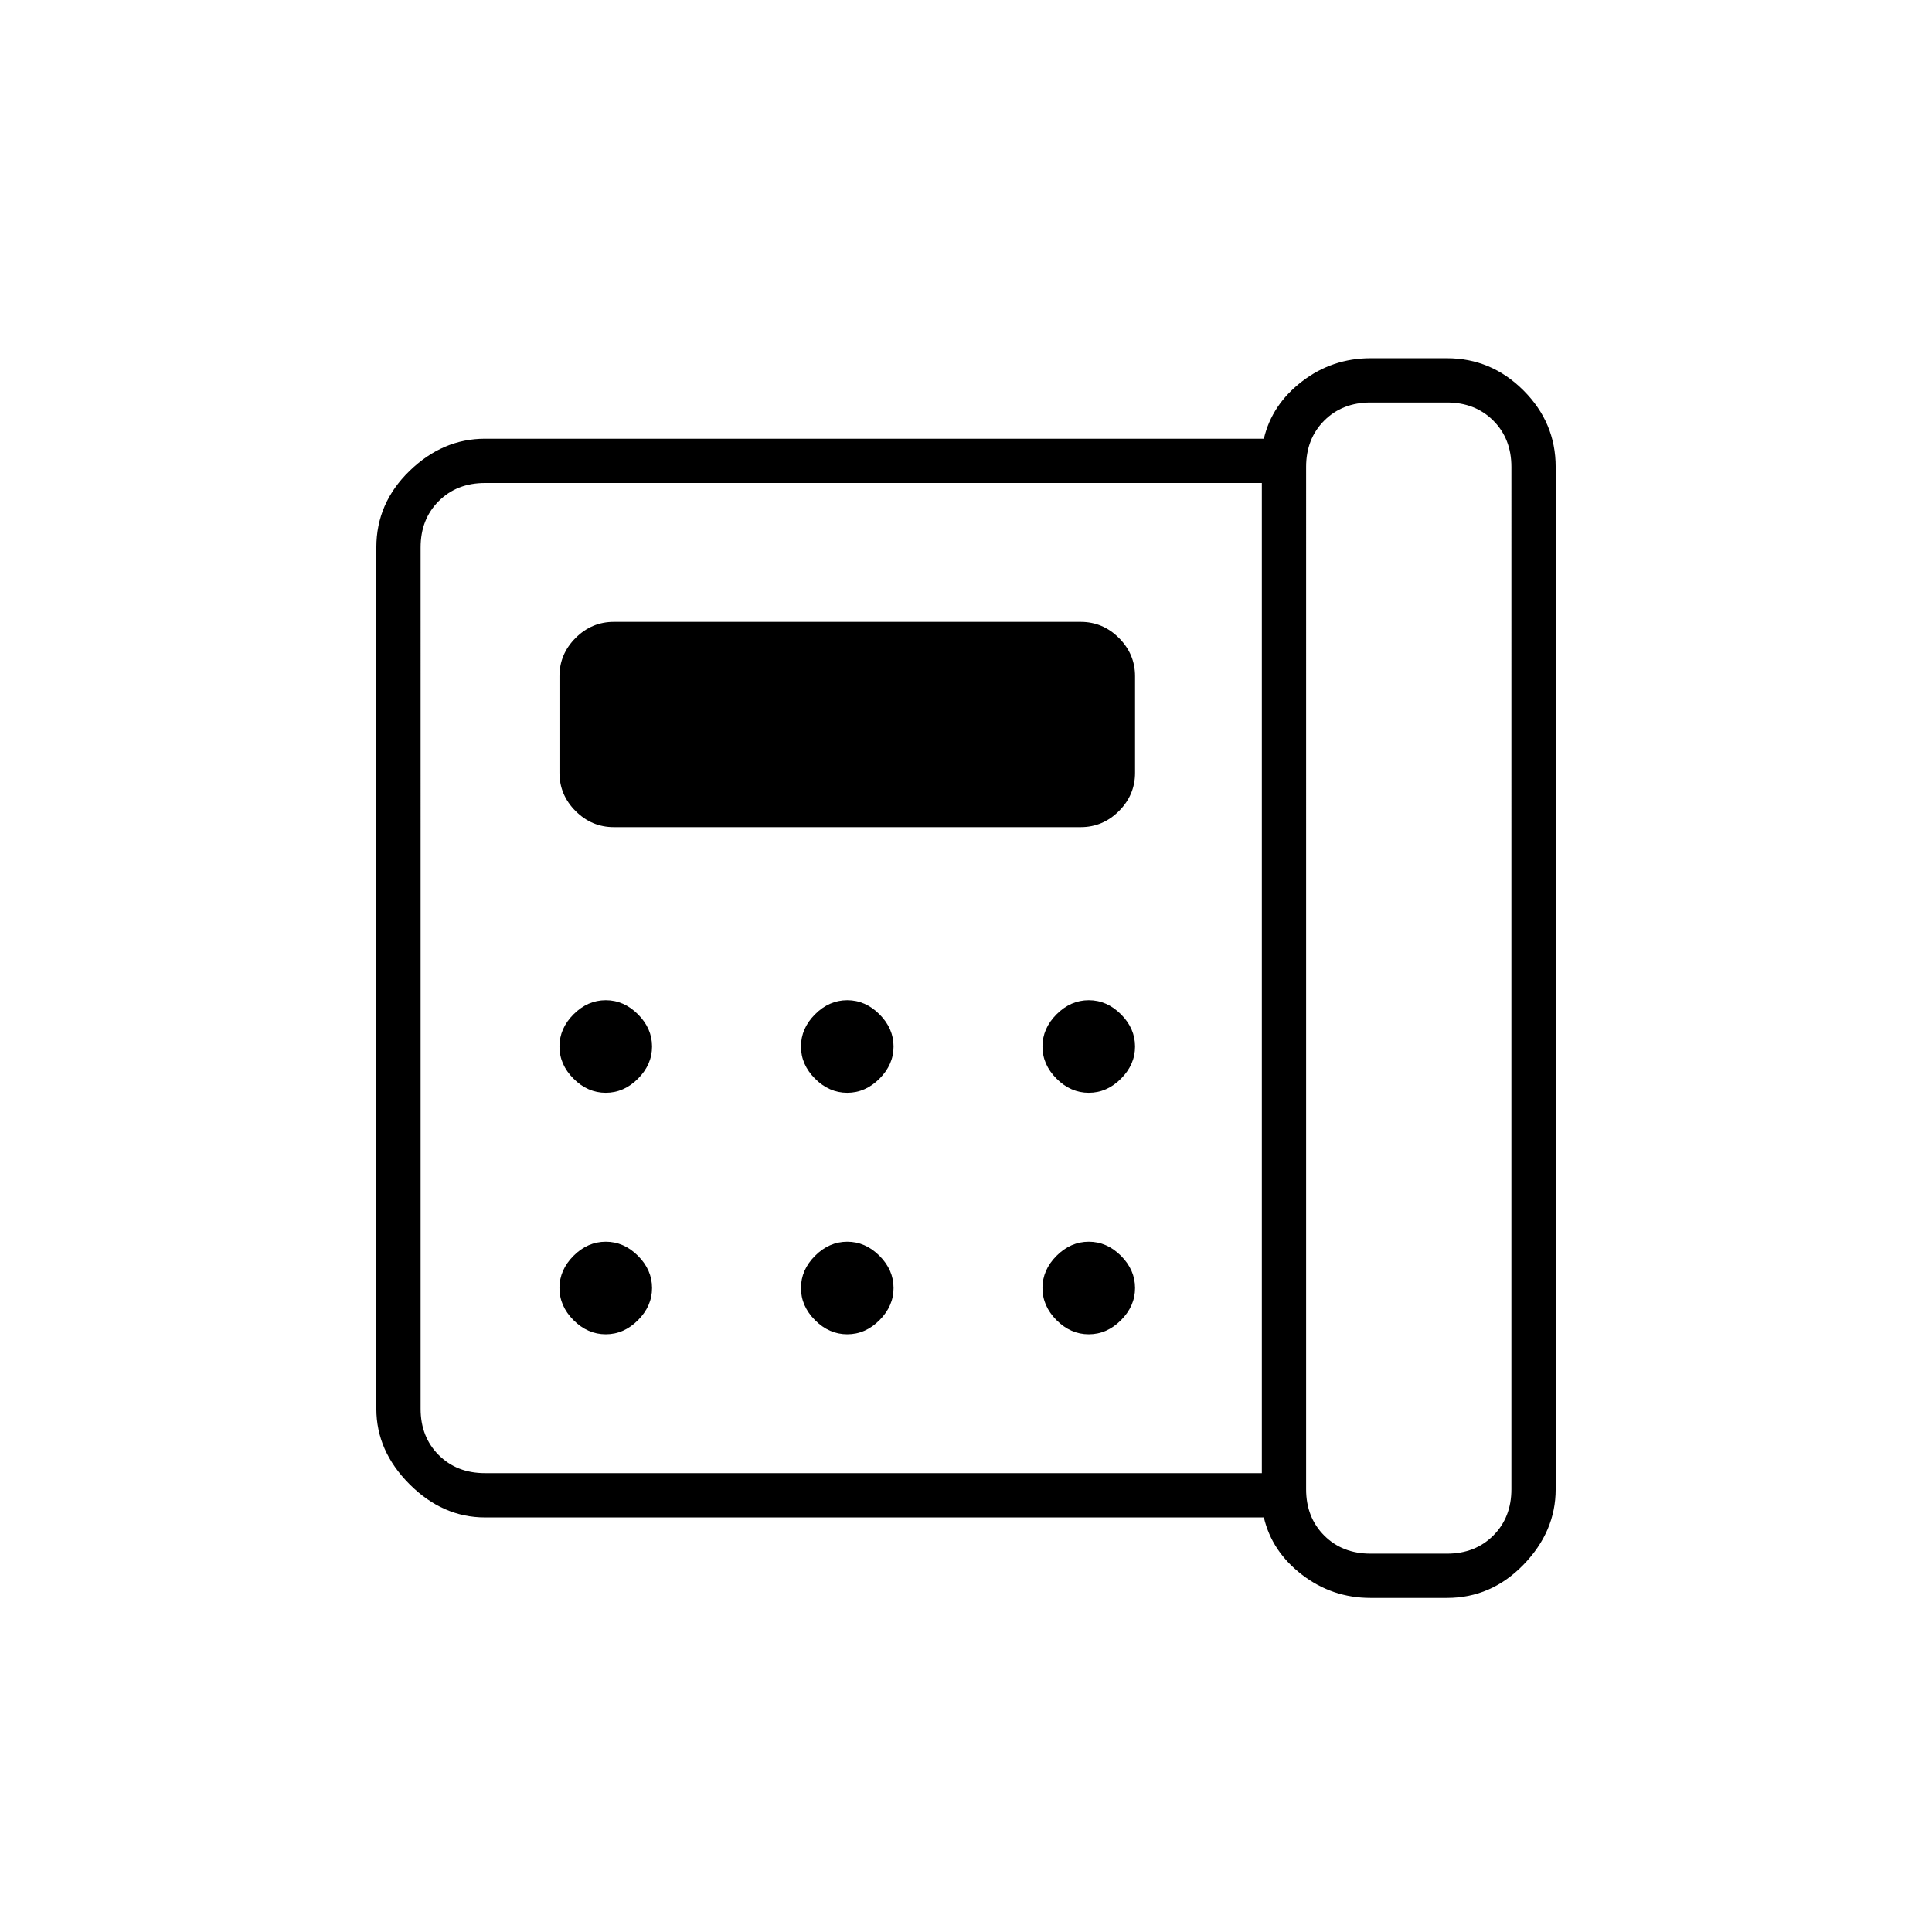 <svg xmlns="http://www.w3.org/2000/svg" width="48" height="48" viewBox="0 0 48 48"><path d="M34.05 38.6h1.9q.7 0 1.15-.45.45-.45.45-1.15V11.6q0-.7-.45-1.15-.45-.45-1.15-.45h-1.9q-.7 0-1.15.45-.45.45-.45 1.15V37q0 .7.45 1.15.45.45 1.15.45Zm-19-11.45q.45 0 .8-.35.35-.35.35-.8 0-.45-.35-.8-.35-.35-.8-.35-.45 0-.8.35-.35.35-.35.8 0 .45.35.8.35.35.8.35Zm0 6q.45 0 .8-.35.35-.35.35-.8 0-.45-.35-.8-.35-.35-.8-.35-.45 0-.8.35-.35.35-.35.8 0 .45.35.8.35.35.8.35Zm.2-12.6h11.6q.55 0 .95-.4.4-.4.4-.95v-2.4q0-.55-.4-.95-.4-.4-.95-.4h-11.6q-.55 0-.95.4-.4.4-.4.95v2.4q0 .55.4.95.4.4.95.4Zm5.8 6.6q.45 0 .8-.35.35-.35.35-.8 0-.45-.35-.8-.35-.35-.8-.35-.45 0-.8.35-.35.35-.35.8 0 .45.35.8.35.35.8.35Zm0 6q.45 0 .8-.35.35-.35.35-.8 0-.45-.35-.8-.35-.35-.8-.35-.45 0-.8.35-.35.35-.35.8 0 .45.35.8.35.35.8.35Zm6-6q.45 0 .8-.35.35-.35.35-.8 0-.45-.35-.8-.35-.35-.8-.35-.45 0-.8.35-.35.35-.35.8 0 .45.35.8.35.35.8.35Zm0 6q.45 0 .8-.35.35-.35.35-.8 0-.45-.35-.8-.35-.35-.8-.35-.45 0-.8.35-.35.35-.35.8 0 .45.35.8.35.35.8.35Zm4.3 3.45V12h-19.3q-.7 0-1.15.45-.45.45-.45 1.15V35q0 .7.45 1.15.45.45 1.15.45Zm2.7 3.1q-.95 0-1.7-.575T31.4 37.7H12.05q-1.05 0-1.875-.825T9.35 35V13.6q0-1.1.825-1.9.825-.8 1.875-.8H31.4q.2-.85.95-1.425.75-.575 1.7-.575h1.9q1.1 0 1.9.8.8.8.8 1.9V37q0 1.05-.8 1.875t-1.9.825Zm-23.6-3.1V12Z"/></svg>